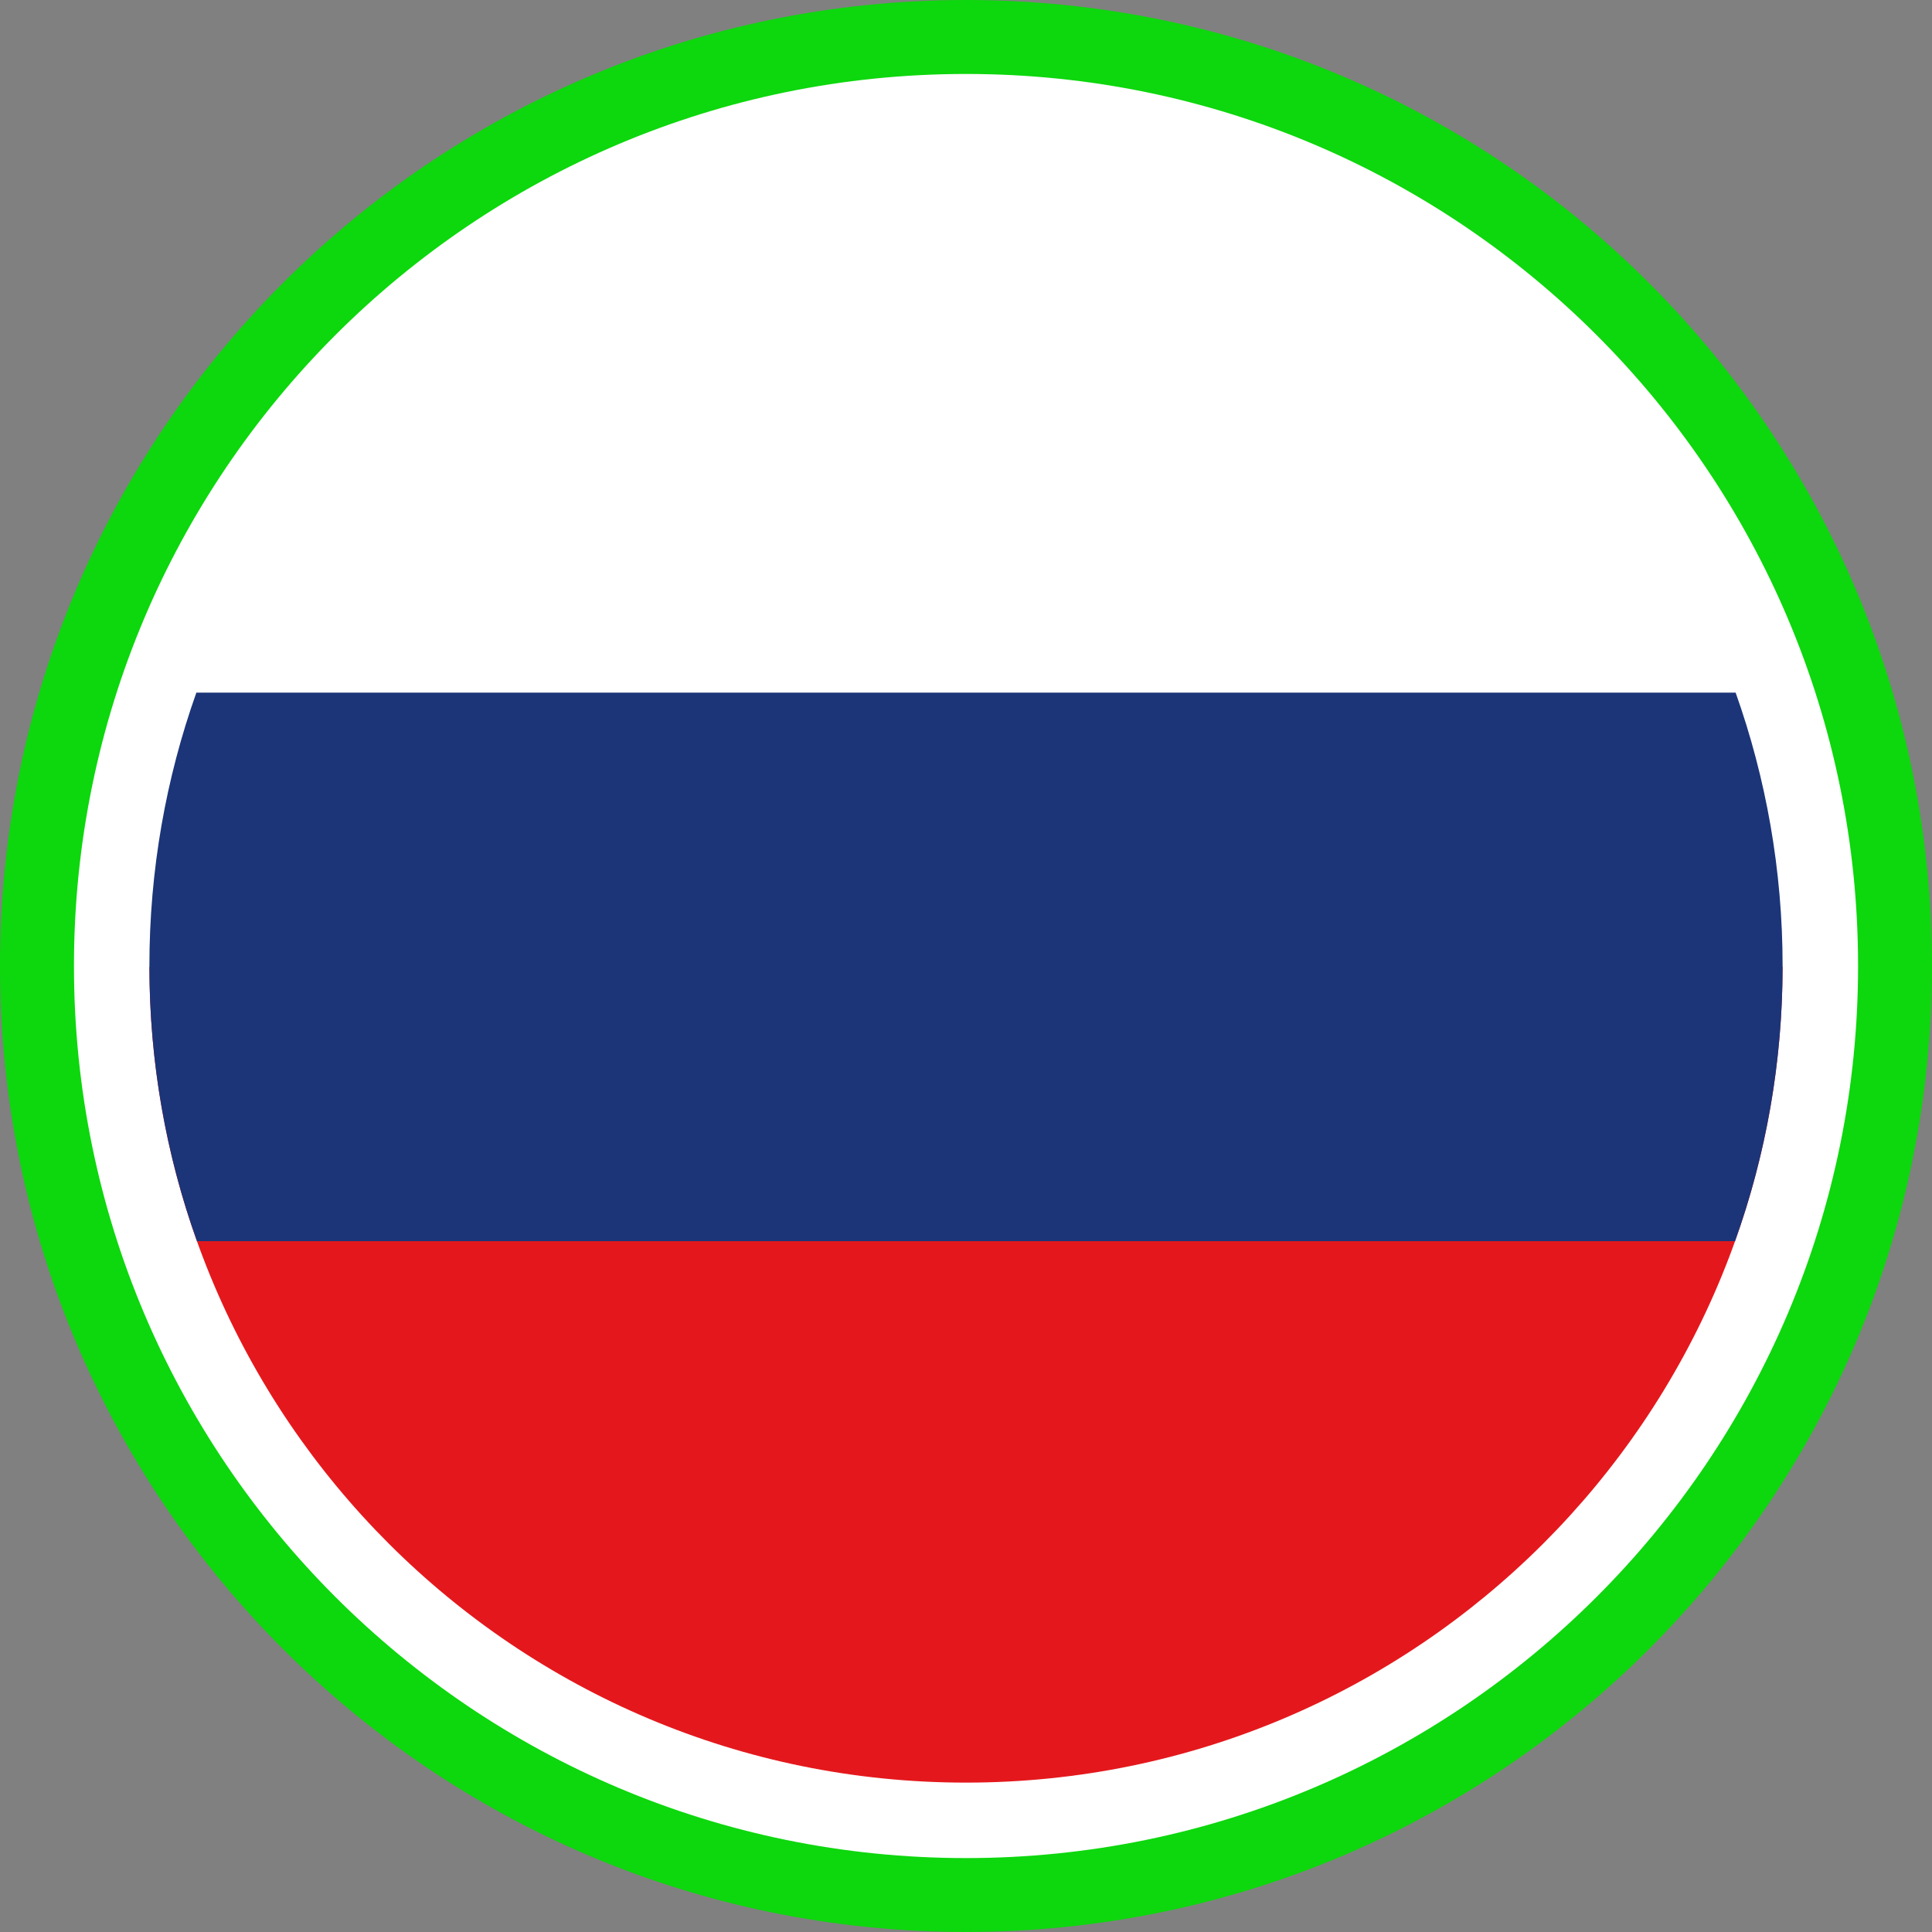 <?xml version="1.0"?>
<svg width="512" height="512" xmlns="http://www.w3.org/2000/svg" clip-rule="evenodd" fill-rule="evenodd">
  <rect width="100%" height="100%" fill="#808080" stroke="none"/>
  <g fill-rule="nonzero" id="svg_1">
   <path d="m256,0c70.68,0 134.69,28.66 181.01,74.99c46.33,46.32 74.99,110.33 74.99,181.01c0,70.68 -28.66,134.69 -74.99,181.01c-46.32,46.33 -110.33,74.99 -181.01,74.99c-70.68,0 -134.69,-28.66 -181.01,-74.99c-46.33,-46.32 -74.99,-110.33 -74.99,-181.01c0,-70.68 28.66,-134.69 74.99,-181.01c46.32,-46.33 110.33,-74.99 181.01,-74.99z" fill="#0dd70d" id="svg_2"/>
   <path d="m256,19.6c65.28,0 124.38,26.46 167.16,69.24c42.78,42.78 69.25,101.88 69.25,167.16s-26.47,124.38 -69.25,167.16c-42.78,42.78 -101.88,69.25 -167.16,69.25c-65.28,0 -124.38,-26.47 -167.16,-69.25c-42.78,-42.78 -69.24,-101.88 -69.24,-167.16s26.46,-124.38 69.24,-167.16c42.78,-42.78 101.88,-69.24 167.16,-69.24z" fill="#fff" id="svg_3"/>
   <path d="m472.4,256.23l-432.8,0l-0.01,-0.23c0,-119.52 96.89,-216.41 216.41,-216.41c119.52,0 216.41,96.89 216.41,216.41l0,0.23l-0.01,0z" fill="#fff" id="svg_4"/>
   <path d="m39.6,256.23l432.8,0c-0.12,119.41 -96.96,216.18 -216.4,216.18c-119.44,0 -216.28,-96.77 -216.4,-216.18z" fill="#e4181c" id="svg_5" transform="matrix(1 0 0 1 0 0)"/>
   <path d="m52.04,183.55l407.92,0c8.05,22.65 12.45,47.04 12.45,72.45c0,25.59 -4.45,50.13 -12.61,72.92l-407.6,0c-8.15,-22.79 -12.61,-47.33 -12.61,-72.92c0,-25.41 4.4,-49.8 12.45,-72.45z" fill="#1c3578" id="svg_6" transform="matrix(1 0 0 1 0 0)"/>
  </g>
</svg>